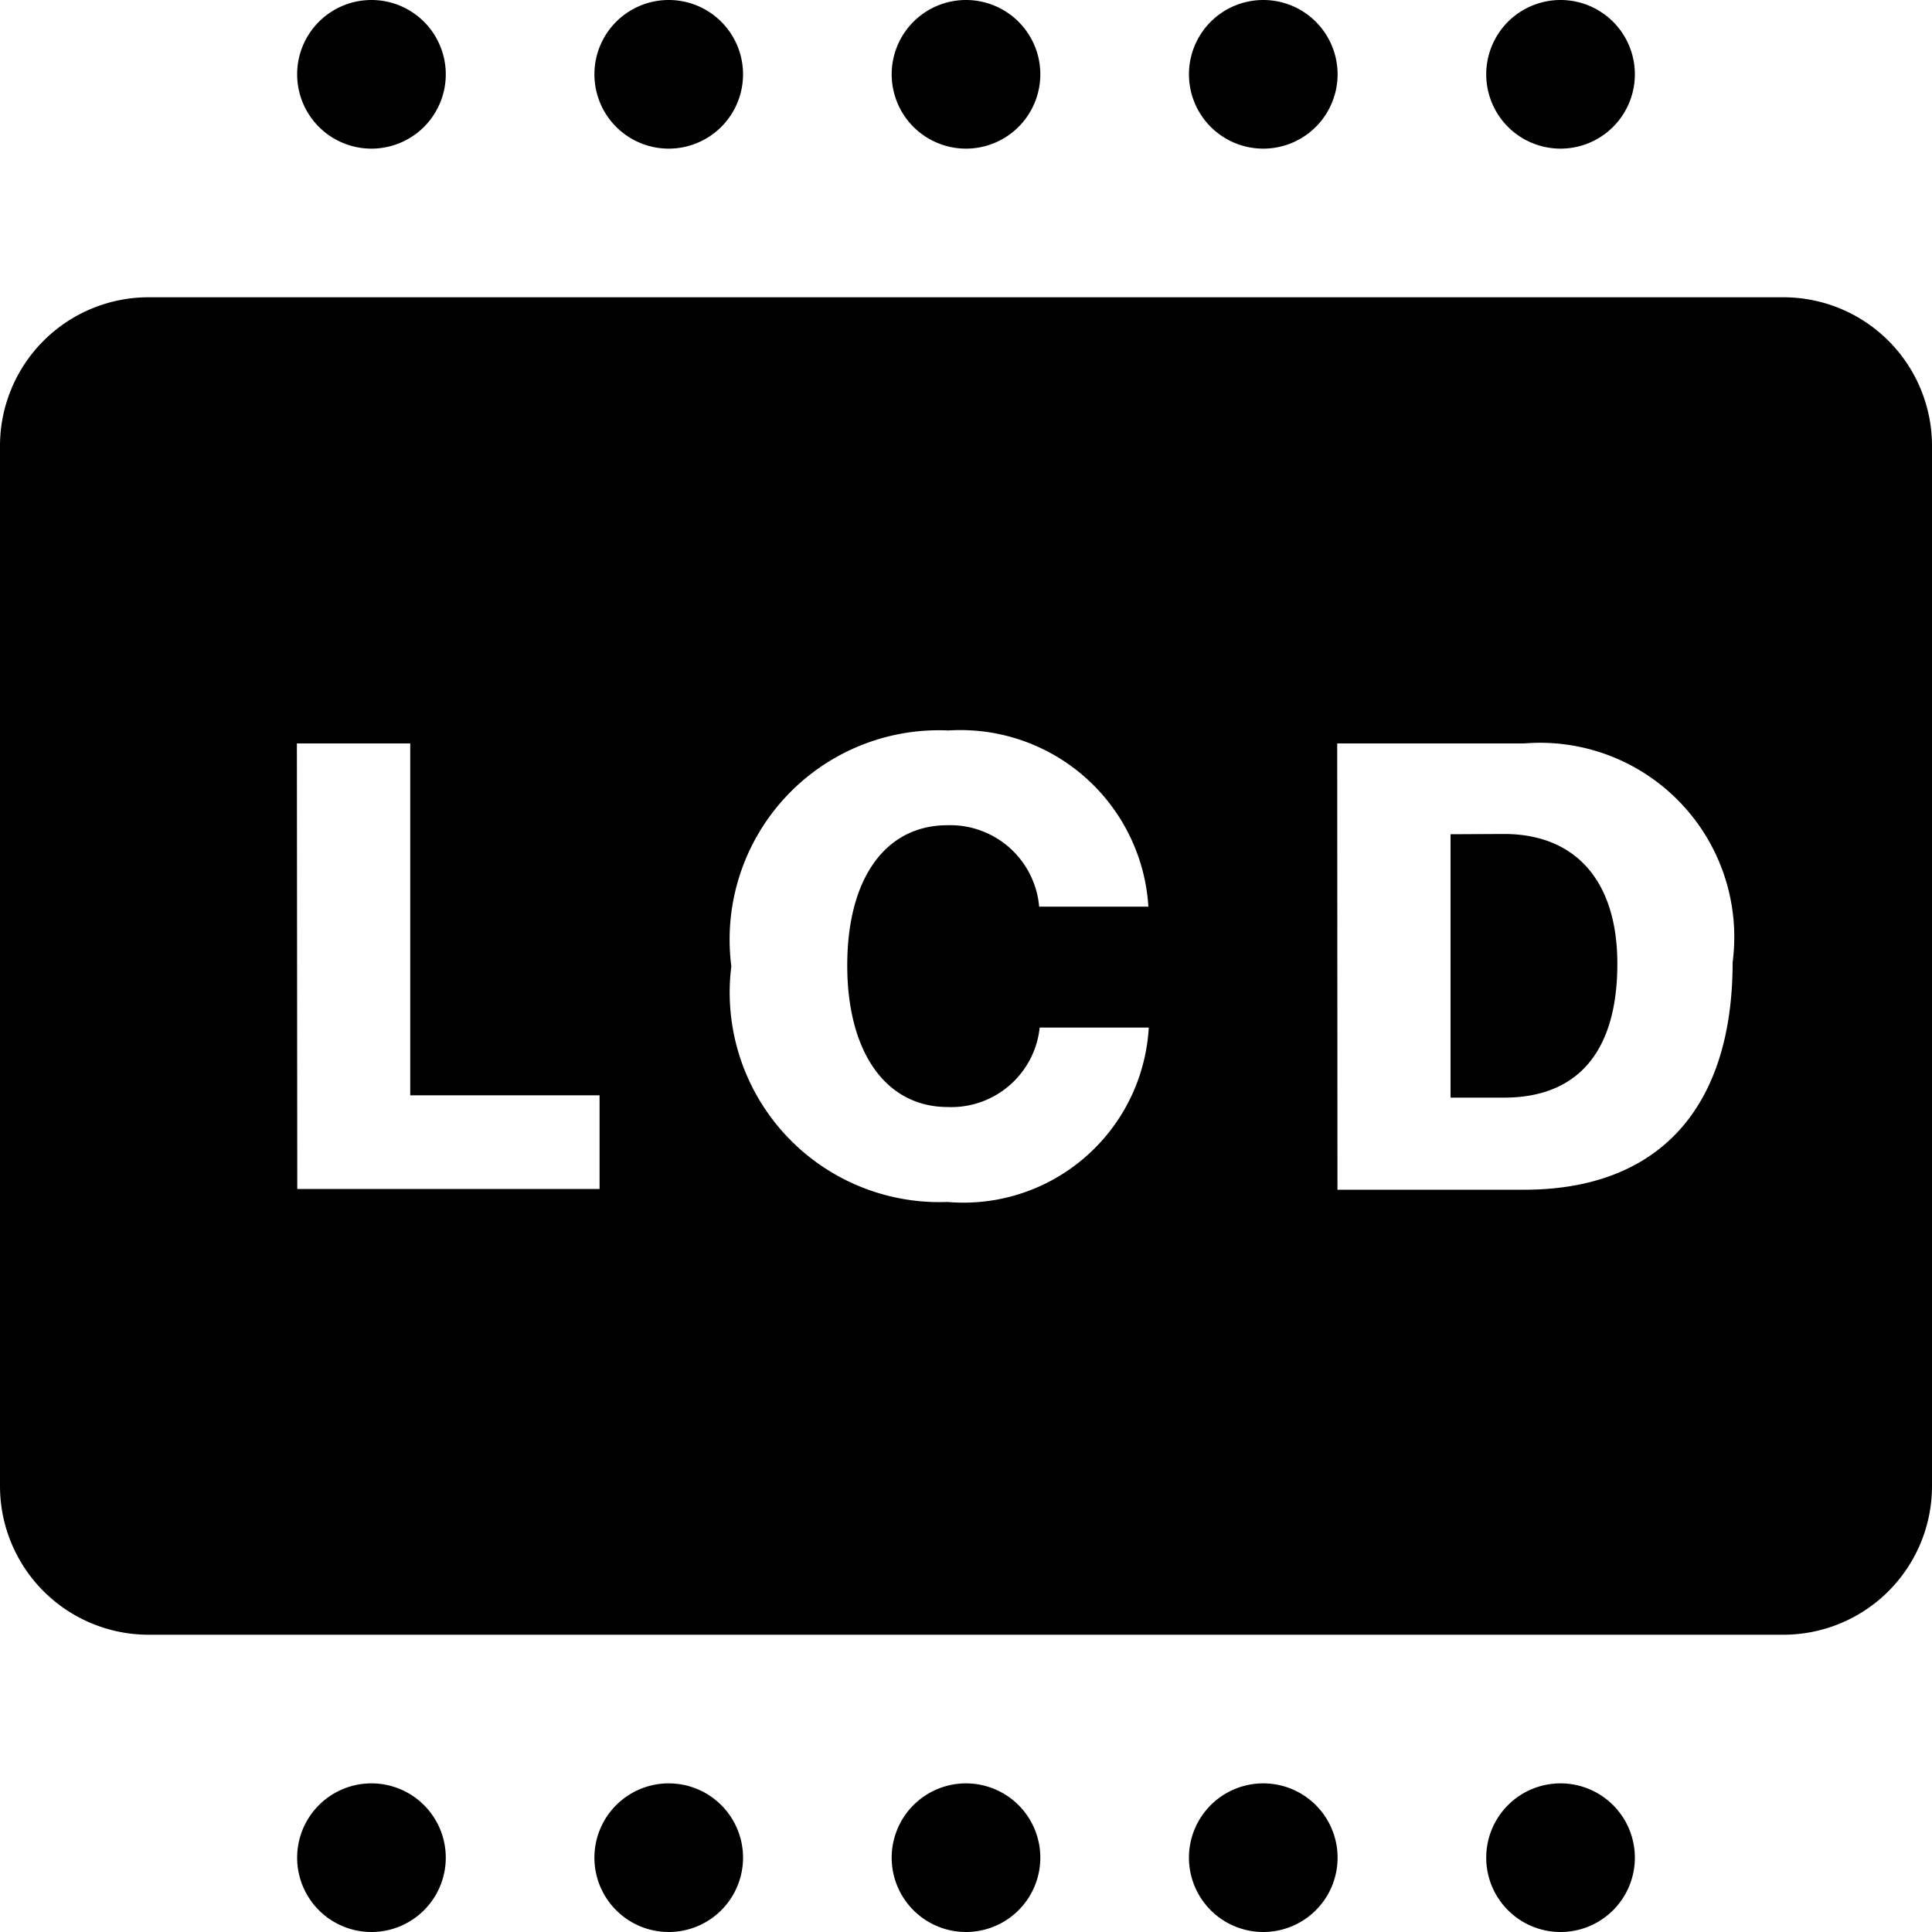 <svg xmlns="http://www.w3.org/2000/svg" viewBox="-4423 2738 15 15"><path d="M4.038,1.154a.577.577,0,1,0,.577.577A.577.577,0,0,0,4.038,1.154Zm2.308,0a.577.577,0,1,0,.577.577A.577.577,0,0,0,6.346,1.154Zm2.308,0a.577.577,0,1,0,.577.577A.577.577,0,0,0,8.654,1.154Zm2.308,0a.577.577,0,1,0,.577.577A.577.577,0,0,0,10.962,1.154Zm2.308,0a.577.577,0,1,0,.577.577A.577.577,0,0,0,13.269,1.154ZM2.308,3.462A1.154,1.154,0,0,0,1.154,4.615v8.077a1.154,1.154,0,0,0,1.154,1.154H15a1.154,1.154,0,0,0,1.154-1.154V4.615A1.154,1.154,0,0,0,15,3.462Zm6.2,3.364A1.462,1.462,0,0,1,10.07,8.193H9.222a.693.693,0,0,0-.711-.632c-.483,0-.779.413-.779,1.088s.3,1.1.781,1.1a.69.69,0,0,0,.713-.617h.847a1.441,1.441,0,0,1-1.563,1.354,1.628,1.628,0,0,1-1.678-1.83A1.625,1.625,0,0,1,8.511,6.825Zm3.028.1h1.452a1.508,1.508,0,0,1,1.618,1.7c0,1.136-.578,1.765-1.618,1.765H11.538Zm-8.077,0h.88V9.658h1.47v.727H3.462Zm8.957.705V9.676h.415c.571,0,.88-.355.88-1.04,0-.644-.326-1.007-.88-1.007ZM4.038,15a.577.577,0,1,0,.577.577A.577.577,0,0,0,4.038,15Zm2.308,0a.577.577,0,1,0,.577.577A.577.577,0,0,0,6.346,15Zm2.308,0a.577.577,0,1,0,.577.577A.577.577,0,0,0,8.654,15Zm2.308,0a.577.577,0,1,0,.577.577A.577.577,0,0,0,10.962,15Zm2.308,0a.577.577,0,1,0,.577.577A.577.577,0,0,0,13.269,15Z" transform="translate(-4424.154 2736.846)"/></svg>